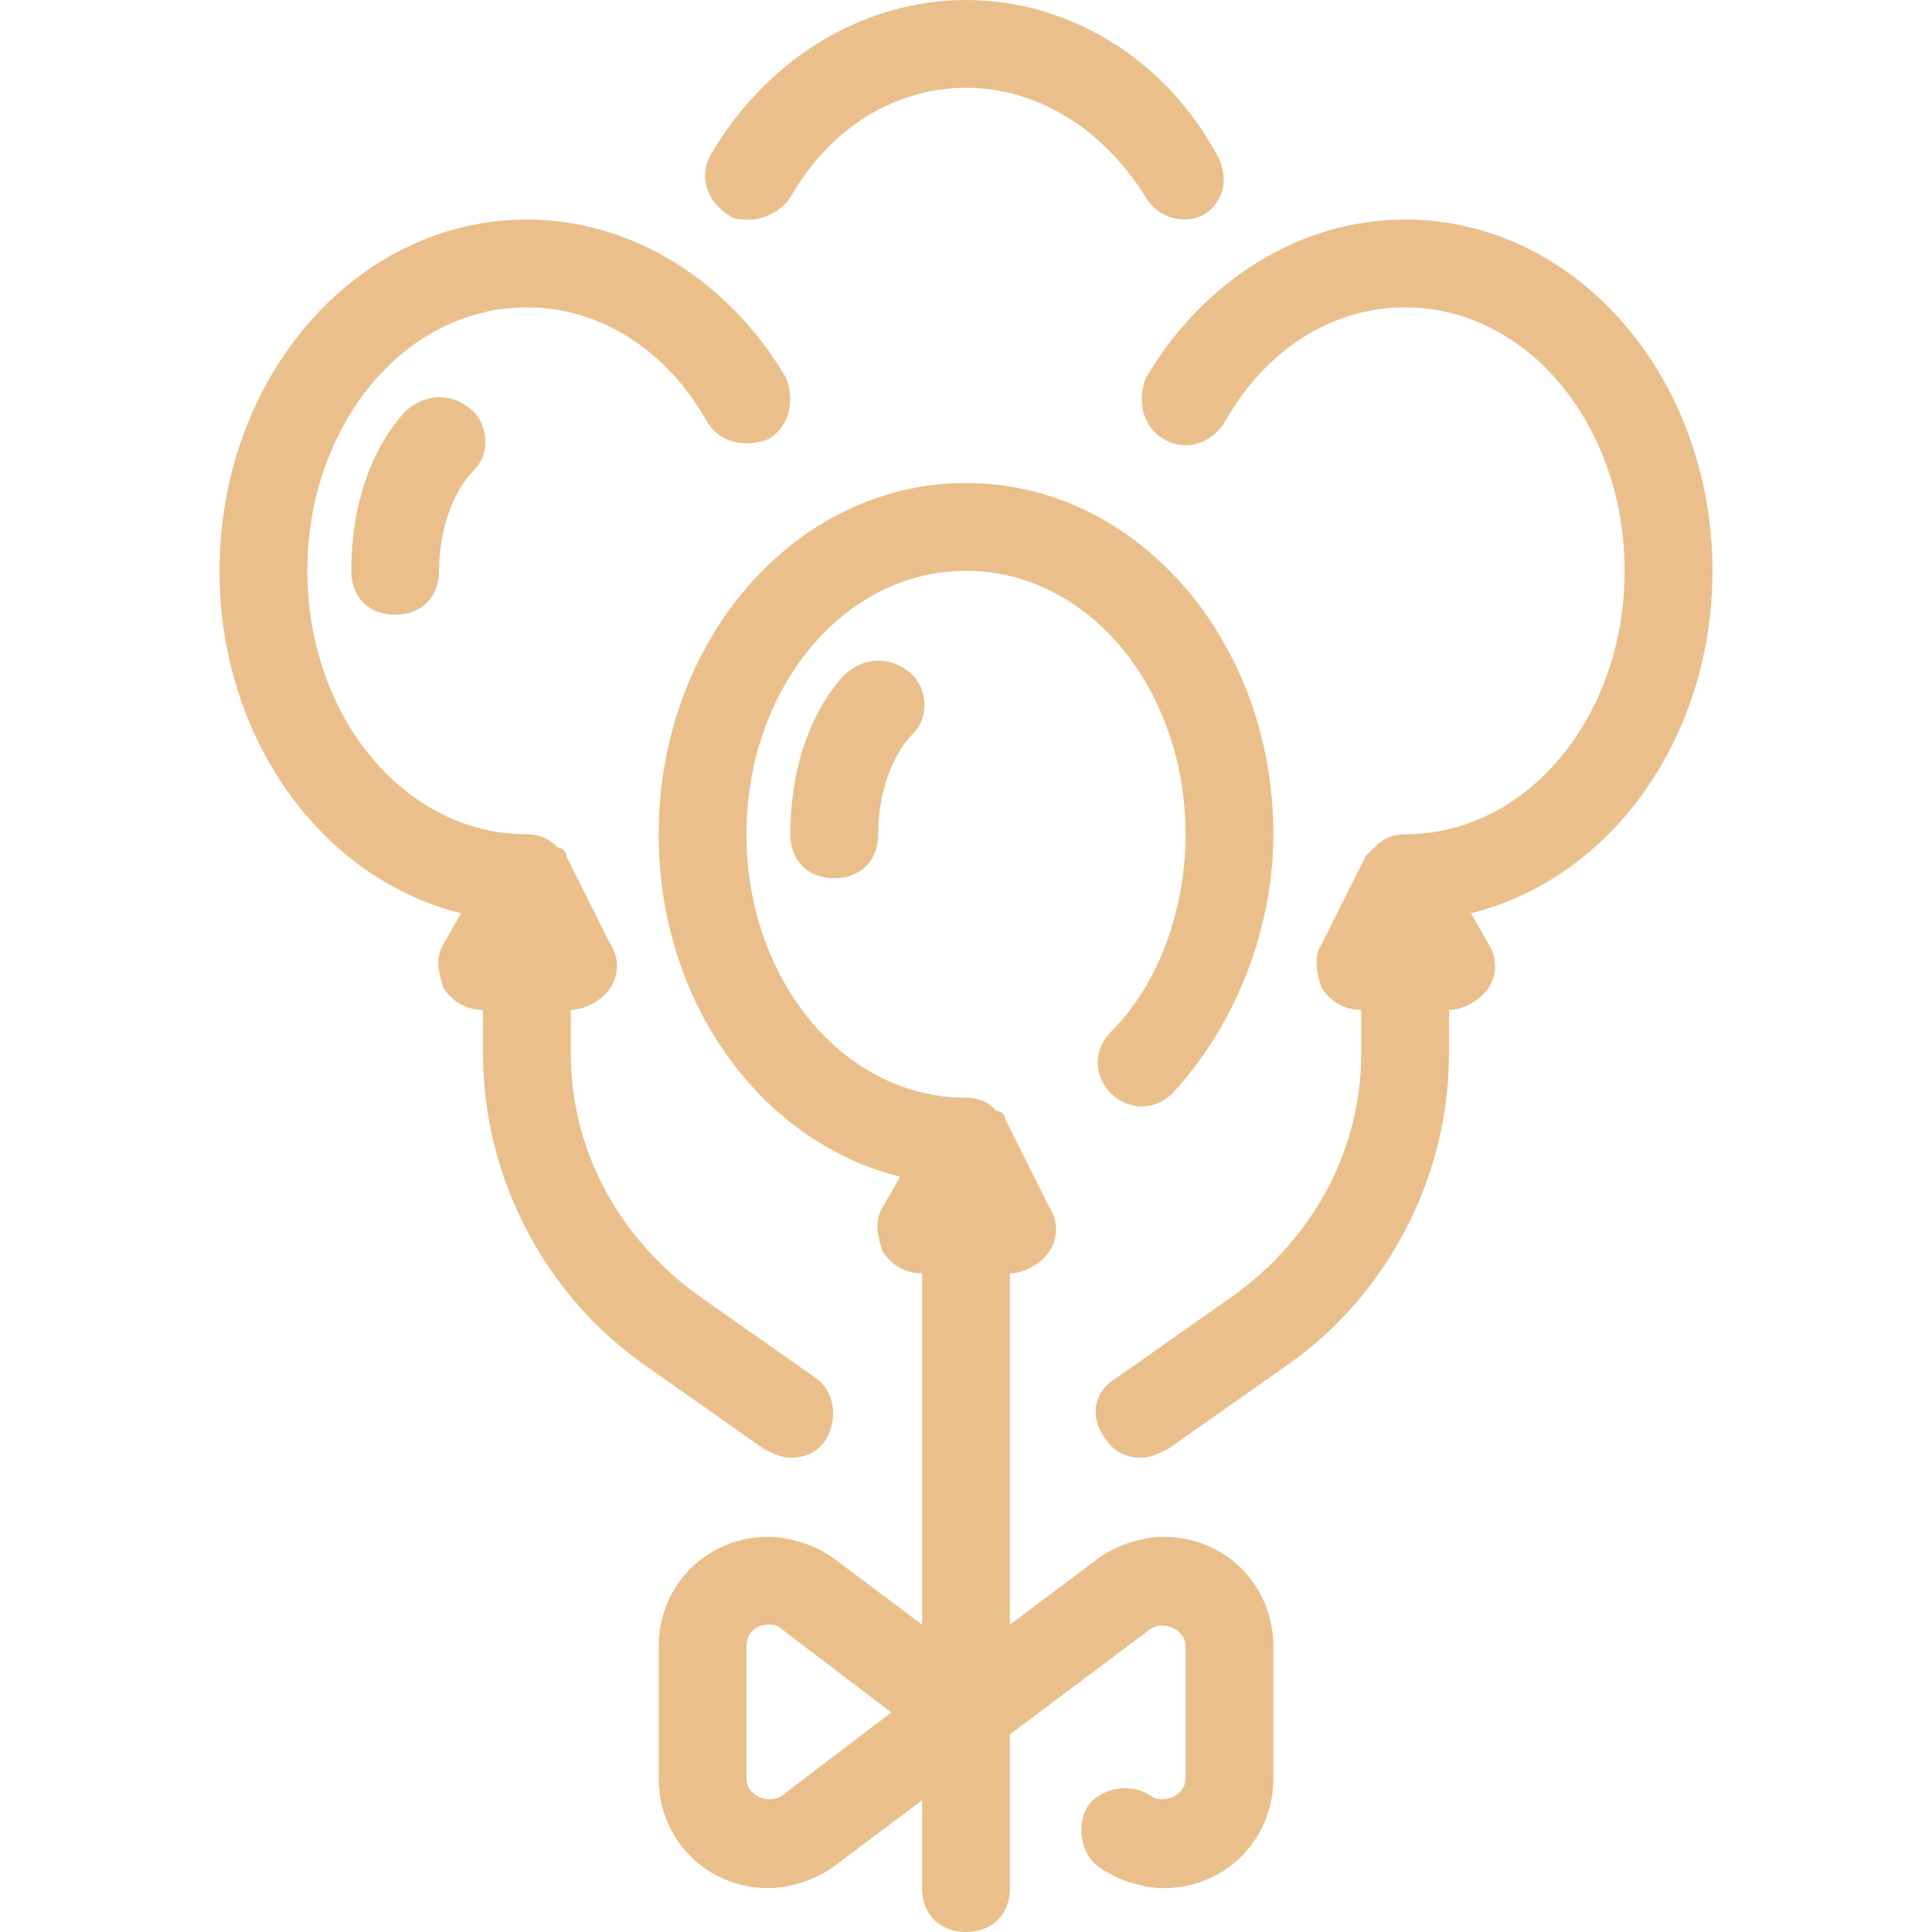 <?xml version="1.0" encoding="utf-8"?>
<!-- Generator: Adobe Illustrator 28.3.0, SVG Export Plug-In . SVG Version: 6.00 Build 0)  -->
<svg version="1.1" id="Capa_1" xmlns="http://www.w3.org/2000/svg" xmlns:xlink="http://www.w3.org/1999/xlink" x="0px" y="0px"
	 viewBox="0 0 44 44" style="enable-background:new 0 0 44 44;" xml:space="preserve">
<style type="text/css">
	.st0{fill:#EABF8B;}
</style>
<g id="champagne">
</g>
<g id="diamond_x5F_ring">
</g>
<g id="balloons">
	<g>
		<path class="st0" d="M16.6,4.9C16.7,5,16.9,5,17.1,5c0.3,0,0.7-0.2,0.9-0.5C18.9,2.9,20.4,2,22,2s3.1,0.9,4.1,2.5
			C26.4,5,27,5.1,27.4,4.9C27.9,4.6,28,4,27.7,3.5C26.5,1.3,24.3,0,22,0s-4.5,1.3-5.8,3.5C15.9,4,16.1,4.6,16.6,4.9z"/>
		<path class="st0" d="M39,13c0-4.4-3.1-8-7-8c-2.4,0-4.6,1.4-5.9,3.6C25.9,9.1,26,9.7,26.5,10s1.1,0.1,1.4-0.4C28.8,8,30.3,7,32,7
			c2.8,0,5,2.7,5,6s-2.2,6-5,6c-0.3,0-0.5,0.1-0.7,0.3c-0.1,0.1-0.1,0.1-0.2,0.2l-1,2c-0.2,0.3-0.1,0.7,0,1c0.2,0.3,0.5,0.5,0.9,0.5
			v1c0,2.2-1.1,4.2-2.9,5.5l-2.7,1.9c-0.5,0.3-0.6,0.9-0.2,1.4c0.2,0.3,0.5,0.4,0.8,0.4c0.2,0,0.4-0.1,0.6-0.2l2.7-1.9
			c2.3-1.6,3.7-4.3,3.7-7.1v-1c0.3,0,0.7-0.2,0.9-0.5s0.2-0.7,0-1l-0.4-0.7C36.7,20,39,16.8,39,13z"/>
		<path class="st0" d="M18,33.2c0.3,0,0.6-0.1,0.8-0.4c0.3-0.5,0.2-1.1-0.2-1.4l-2.7-1.9C14.1,28.2,13,26.2,13,24v-1
			c0.3,0,0.7-0.2,0.9-0.5s0.2-0.7,0-1l-1-2c0-0.1-0.1-0.2-0.2-0.2C12.5,19.1,12.3,19,12,19c-2.8,0-5-2.7-5-6s2.2-6,5-6
			c1.7,0,3.2,1,4.1,2.6c0.3,0.5,0.9,0.6,1.4,0.4c0.5-0.3,0.6-0.9,0.4-1.4C16.6,6.4,14.4,5,12,5c-3.9,0-7,3.6-7,8
			c0,3.8,2.3,7,5.5,7.8l-0.4,0.7c-0.2,0.3-0.1,0.7,0,1c0.2,0.3,0.5,0.5,0.9,0.5v1c0,2.8,1.4,5.5,3.7,7.1l2.7,1.9
			C17.6,33.1,17.8,33.2,18,33.2z"/>
		<path class="st0" d="M26.5,35c-0.5,0-1.1,0.2-1.5,0.5L23,37v-8c0.3,0,0.7-0.2,0.9-0.5c0.2-0.3,0.2-0.7,0-1l-1-2
			c0-0.1-0.1-0.2-0.2-0.2C22.5,25.1,22.3,25,22,25c-2.8,0-5-2.7-5-6s2.2-6,5-6s5,2.7,5,6c0,1.7-0.6,3.4-1.7,4.5
			c-0.4,0.4-0.4,1,0,1.4s1,0.4,1.4,0c1.4-1.5,2.3-3.7,2.3-5.9c0-4.4-3.1-8-7-8s-7,3.6-7,8c0,3.8,2.3,7,5.5,7.8l-0.4,0.7
			c-0.2,0.3-0.1,0.7,0,1c0.2,0.3,0.5,0.5,0.9,0.5v8l-2-1.5c-0.4-0.3-1-0.5-1.5-0.5c-1.4,0-2.5,1.1-2.5,2.5v3c0,1.4,1.1,2.5,2.5,2.5
			c0.5,0,1.1-0.2,1.5-0.5l2-1.5v2c0,0.6,0.4,1,1,1s1-0.4,1-1v-3.5l3.2-2.4c0.3-0.2,0.8,0,0.8,0.4v3c0,0.4-0.5,0.6-0.8,0.4
			c-0.4-0.3-1.1-0.2-1.4,0.2s-0.2,1.1,0.2,1.4c0.4,0.3,1,0.5,1.5,0.5c1.4,0,2.5-1.1,2.5-2.5v-3C29,36.1,27.9,35,26.5,35z M17.8,40.9
			c-0.3,0.2-0.8,0-0.8-0.4v-3c0-0.3,0.2-0.5,0.5-0.5c0.1,0,0.2,0,0.3,0.1l2.5,1.9L17.8,40.9z"/>
		<path class="st0" d="M19.2,15.4C18.4,16.3,18,17.6,18,19c0,0.6,0.4,1,1,1s1-0.4,1-1c0-0.9,0.3-1.8,0.8-2.3
			c0.4-0.4,0.3-1.1-0.1-1.4C20.2,14.9,19.6,15,19.2,15.4z"/>
		<path class="st0" d="M9.2,9.4C8.4,10.3,8,11.6,8,13c0,0.6,0.4,1,1,1s1-0.4,1-1c0-0.9,0.3-1.8,0.8-2.3c0.4-0.4,0.3-1.1-0.1-1.4
			C10.2,8.9,9.6,9,9.2,9.4z"/>
	</g>
</g>
<g id="lesbian">
</g>
<g id="couple">
</g>
<g id="gay">
</g>
<g id="gender">
</g>
<g id="love">
</g>
<g id="letter">
</g>
<g id="ring_x5F_box">
</g>
<g id="cake">
</g>
<g id="key">
</g>
<g id="birds">
</g>
<g id="calendar">
</g>
<g id="lock">
</g>
<g id="dress">
</g>
<g id="broken_x5F_heart">
</g>
<g id="flower">
</g>
<g id="gift">
</g>
<g id="suit">
</g>
</svg>

